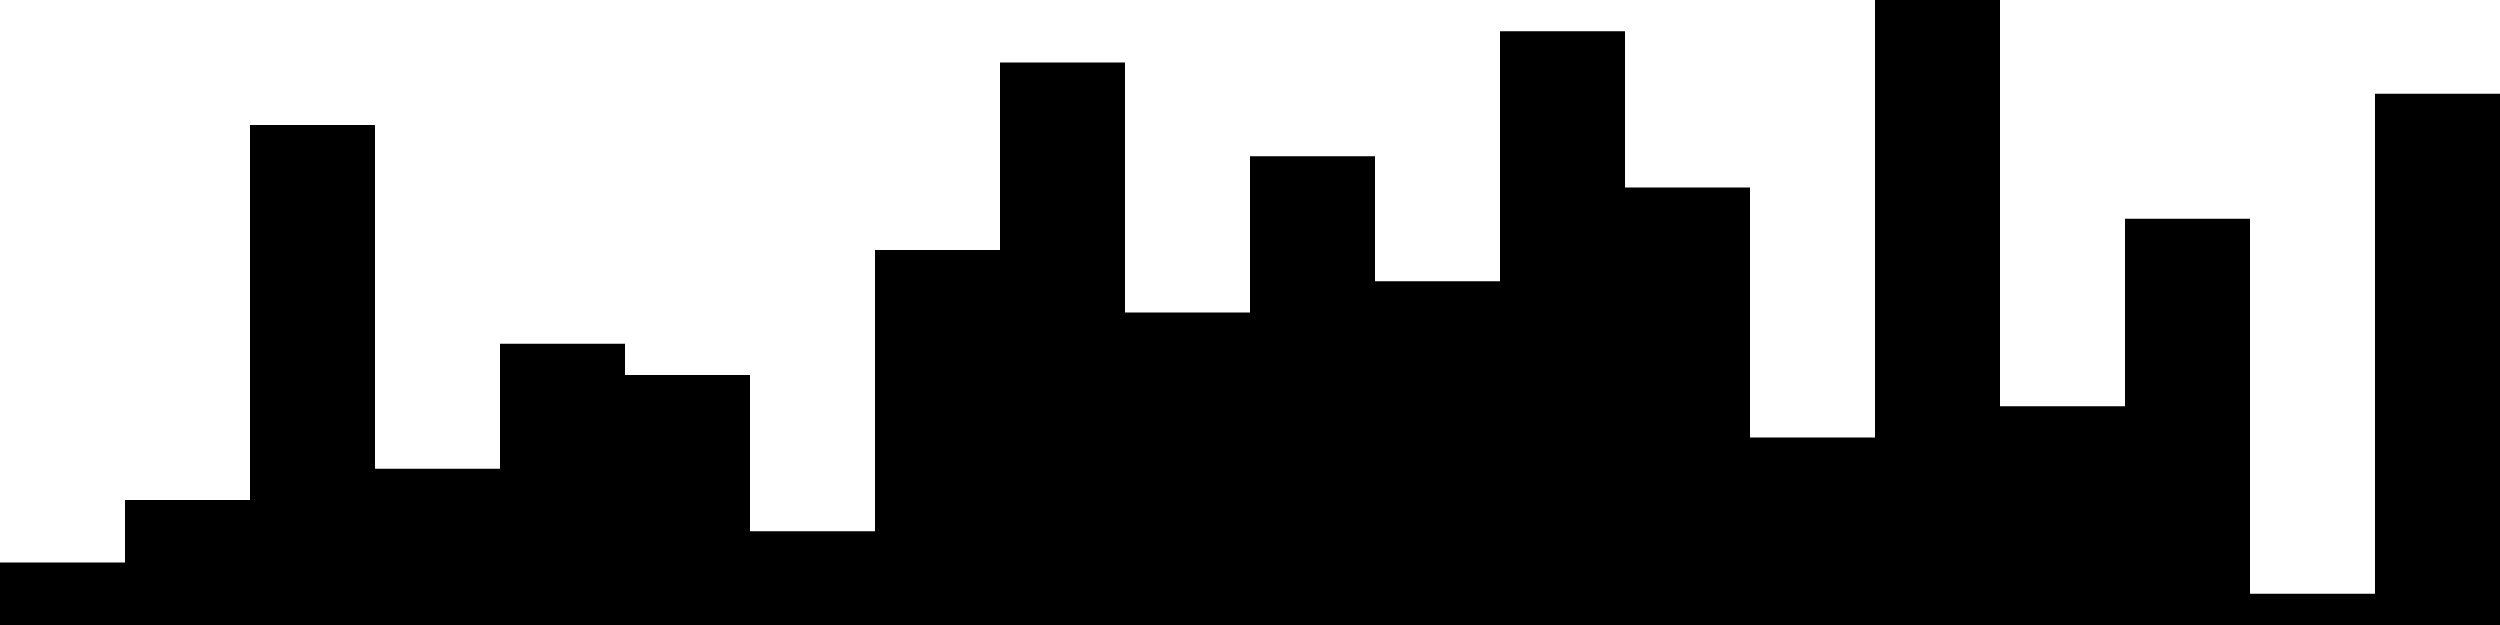 
<svg xmlns="http://www.w3.org/2000/svg" width="800" height="200">
<style>
rect {
    fill: black;
}
@media (prefers-color-scheme: dark) {
    rect {
        fill: white;
    }
}
</style>
<rect width="40" height="20" x="0" y="180" />
<rect width="40" height="40" x="40" y="160" />
<rect width="40" height="160" x="80" y="40" />
<rect width="40" height="50" x="120" y="150" />
<rect width="40" height="90" x="160" y="110" />
<rect width="40" height="80" x="200" y="120" />
<rect width="40" height="30" x="240" y="170" />
<rect width="40" height="120" x="280" y="80" />
<rect width="40" height="180" x="320" y="20" />
<rect width="40" height="100" x="360" y="100" />
<rect width="40" height="150" x="400" y="50" />
<rect width="40" height="110" x="440" y="90" />
<rect width="40" height="190" x="480" y="10" />
<rect width="40" height="140" x="520" y="60" />
<rect width="40" height="60" x="560" y="140" />
<rect width="40" height="200" x="600" y="0" />
<rect width="40" height="70" x="640" y="130" />
<rect width="40" height="130" x="680" y="70" />
<rect width="40" height="10" x="720" y="190" />
<rect width="40" height="170" x="760" y="30" />
</svg>
